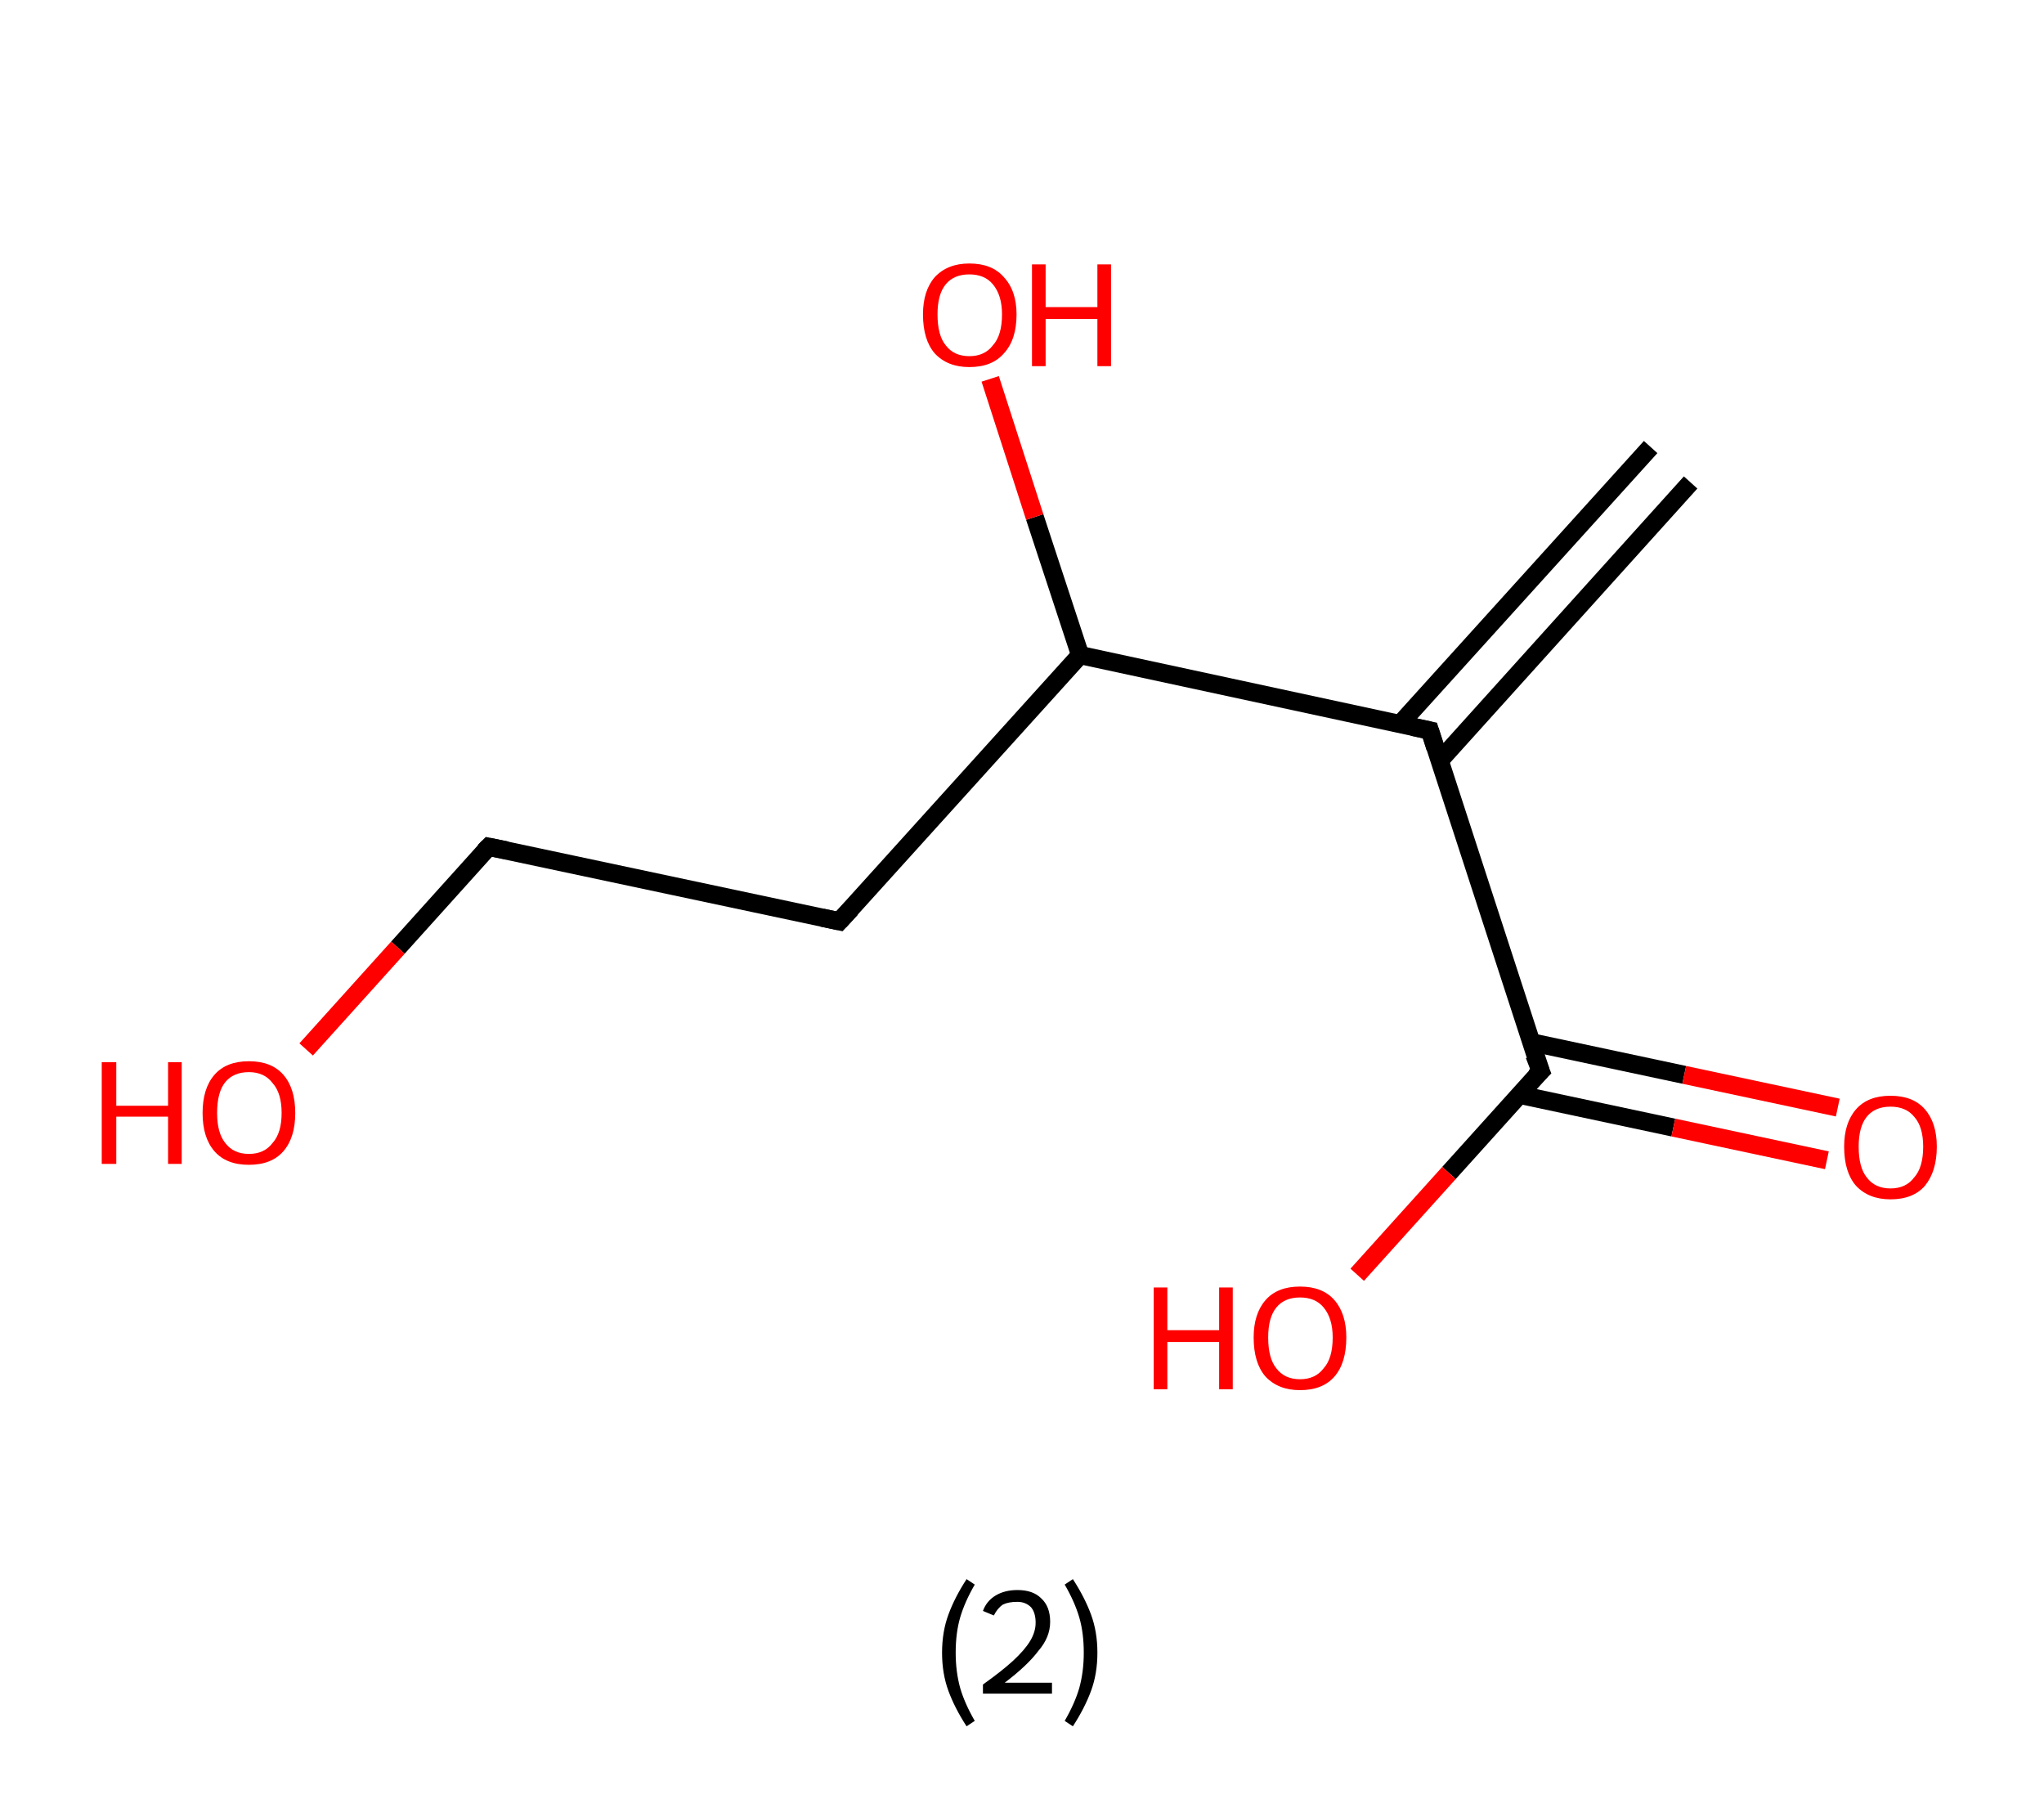 <?xml version='1.0' encoding='ASCII' standalone='yes'?>
<svg xmlns="http://www.w3.org/2000/svg" xmlns:rdkit="http://www.rdkit.org/xml" xmlns:xlink="http://www.w3.org/1999/xlink" version="1.1" baseProfile="full" xml:space="preserve" width="225px" height="200px" viewBox="0 0 225 200">
<!-- END OF HEADER -->
<rect style="opacity:1.0;fill:#FFFFFF;stroke:none" width="225.0" height="200.0" x="0.0" y="0.0"> </rect>
<path class="bond-0 atom-0 atom-1" d="M 186.1,53.1 L 158.5,83.7" style="fill:none;fill-rule:evenodd;stroke:#000000;stroke-width:2.0px;stroke-linecap:butt;stroke-linejoin:miter;stroke-opacity:1"/>
<path class="bond-0 atom-0 atom-1" d="M 181.7,49.2 L 154.1,79.7" style="fill:none;fill-rule:evenodd;stroke:#000000;stroke-width:2.0px;stroke-linecap:butt;stroke-linejoin:miter;stroke-opacity:1"/>
<path class="bond-1 atom-1 atom-2" d="M 157.4,80.4 L 169.6,117.9" style="fill:none;fill-rule:evenodd;stroke:#000000;stroke-width:2.0px;stroke-linecap:butt;stroke-linejoin:miter;stroke-opacity:1"/>
<path class="bond-2 atom-2 atom-3" d="M 167.3,120.5 L 184.2,124.1" style="fill:none;fill-rule:evenodd;stroke:#000000;stroke-width:2.0px;stroke-linecap:butt;stroke-linejoin:miter;stroke-opacity:1"/>
<path class="bond-2 atom-2 atom-3" d="M 184.2,124.1 L 201.1,127.7" style="fill:none;fill-rule:evenodd;stroke:#FF0000;stroke-width:2.0px;stroke-linecap:butt;stroke-linejoin:miter;stroke-opacity:1"/>
<path class="bond-2 atom-2 atom-3" d="M 168.5,114.7 L 185.4,118.3" style="fill:none;fill-rule:evenodd;stroke:#000000;stroke-width:2.0px;stroke-linecap:butt;stroke-linejoin:miter;stroke-opacity:1"/>
<path class="bond-2 atom-2 atom-3" d="M 185.4,118.3 L 202.3,121.9" style="fill:none;fill-rule:evenodd;stroke:#FF0000;stroke-width:2.0px;stroke-linecap:butt;stroke-linejoin:miter;stroke-opacity:1"/>
<path class="bond-3 atom-2 atom-4" d="M 169.6,117.9 L 159.5,129.1" style="fill:none;fill-rule:evenodd;stroke:#000000;stroke-width:2.0px;stroke-linecap:butt;stroke-linejoin:miter;stroke-opacity:1"/>
<path class="bond-3 atom-2 atom-4" d="M 159.5,129.1 L 149.4,140.3" style="fill:none;fill-rule:evenodd;stroke:#FF0000;stroke-width:2.0px;stroke-linecap:butt;stroke-linejoin:miter;stroke-opacity:1"/>
<path class="bond-4 atom-1 atom-5" d="M 157.4,80.4 L 118.9,72.1" style="fill:none;fill-rule:evenodd;stroke:#000000;stroke-width:2.0px;stroke-linecap:butt;stroke-linejoin:miter;stroke-opacity:1"/>
<path class="bond-5 atom-5 atom-6" d="M 118.9,72.1 L 113.9,56.9" style="fill:none;fill-rule:evenodd;stroke:#000000;stroke-width:2.0px;stroke-linecap:butt;stroke-linejoin:miter;stroke-opacity:1"/>
<path class="bond-5 atom-5 atom-6" d="M 113.9,56.9 L 109.0,41.7" style="fill:none;fill-rule:evenodd;stroke:#FF0000;stroke-width:2.0px;stroke-linecap:butt;stroke-linejoin:miter;stroke-opacity:1"/>
<path class="bond-6 atom-5 atom-7" d="M 118.9,72.1 L 92.4,101.4" style="fill:none;fill-rule:evenodd;stroke:#000000;stroke-width:2.0px;stroke-linecap:butt;stroke-linejoin:miter;stroke-opacity:1"/>
<path class="bond-7 atom-7 atom-8" d="M 92.4,101.4 L 53.8,93.2" style="fill:none;fill-rule:evenodd;stroke:#000000;stroke-width:2.0px;stroke-linecap:butt;stroke-linejoin:miter;stroke-opacity:1"/>
<path class="bond-8 atom-8 atom-9" d="M 53.8,93.2 L 43.8,104.3" style="fill:none;fill-rule:evenodd;stroke:#000000;stroke-width:2.0px;stroke-linecap:butt;stroke-linejoin:miter;stroke-opacity:1"/>
<path class="bond-8 atom-8 atom-9" d="M 43.8,104.3 L 33.7,115.5" style="fill:none;fill-rule:evenodd;stroke:#FF0000;stroke-width:2.0px;stroke-linecap:butt;stroke-linejoin:miter;stroke-opacity:1"/>
<path d="M 158.0,82.3 L 157.4,80.4 L 155.5,80.0" style="fill:none;stroke:#000000;stroke-width:2.0px;stroke-linecap:butt;stroke-linejoin:miter;stroke-opacity:1;"/>
<path d="M 168.9,116.1 L 169.6,117.9 L 169.0,118.5" style="fill:none;stroke:#000000;stroke-width:2.0px;stroke-linecap:butt;stroke-linejoin:miter;stroke-opacity:1;"/>
<path d="M 93.7,100.0 L 92.4,101.4 L 90.5,101.0" style="fill:none;stroke:#000000;stroke-width:2.0px;stroke-linecap:butt;stroke-linejoin:miter;stroke-opacity:1;"/>
<path d="M 55.8,93.6 L 53.8,93.2 L 53.3,93.7" style="fill:none;stroke:#000000;stroke-width:2.0px;stroke-linecap:butt;stroke-linejoin:miter;stroke-opacity:1;"/>
<path class="atom-3" d="M 203.0 126.2 Q 203.0 123.6, 204.3 122.1 Q 205.6 120.6, 208.1 120.6 Q 210.6 120.6, 211.9 122.1 Q 213.2 123.6, 213.2 126.2 Q 213.2 128.9, 211.9 130.5 Q 210.6 132.0, 208.1 132.0 Q 205.7 132.0, 204.3 130.5 Q 203.0 129.0, 203.0 126.2 M 208.1 130.8 Q 209.8 130.8, 210.7 129.6 Q 211.7 128.5, 211.7 126.2 Q 211.7 124.0, 210.7 122.9 Q 209.8 121.8, 208.1 121.8 Q 206.4 121.8, 205.5 122.9 Q 204.6 124.0, 204.6 126.2 Q 204.6 128.5, 205.5 129.6 Q 206.4 130.8, 208.1 130.8 " fill="#FF0000"/>
<path class="atom-4" d="M 127.0 141.7 L 128.5 141.7 L 128.5 146.4 L 134.2 146.4 L 134.2 141.7 L 135.7 141.7 L 135.7 152.9 L 134.2 152.9 L 134.2 147.7 L 128.5 147.7 L 128.5 152.9 L 127.0 152.9 L 127.0 141.7 " fill="#FF0000"/>
<path class="atom-4" d="M 138.0 147.2 Q 138.0 144.6, 139.3 143.1 Q 140.6 141.6, 143.1 141.6 Q 145.6 141.6, 146.9 143.1 Q 148.2 144.6, 148.2 147.2 Q 148.2 150.0, 146.9 151.5 Q 145.6 153.0, 143.1 153.0 Q 140.7 153.0, 139.3 151.5 Q 138.0 150.0, 138.0 147.2 M 143.1 151.8 Q 144.8 151.8, 145.7 150.6 Q 146.7 149.5, 146.7 147.2 Q 146.7 145.1, 145.7 143.9 Q 144.8 142.8, 143.1 142.8 Q 141.4 142.8, 140.5 143.9 Q 139.6 145.0, 139.6 147.2 Q 139.6 149.5, 140.5 150.6 Q 141.4 151.8, 143.1 151.8 " fill="#FF0000"/>
<path class="atom-6" d="M 101.6 34.6 Q 101.6 32.0, 102.9 30.5 Q 104.3 29.0, 106.7 29.0 Q 109.2 29.0, 110.5 30.5 Q 111.9 32.0, 111.9 34.6 Q 111.9 37.4, 110.5 38.9 Q 109.2 40.4, 106.7 40.4 Q 104.3 40.4, 102.9 38.9 Q 101.6 37.4, 101.6 34.6 M 106.7 39.2 Q 108.4 39.2, 109.3 38.0 Q 110.3 36.9, 110.3 34.6 Q 110.3 32.5, 109.3 31.3 Q 108.4 30.2, 106.7 30.2 Q 105.0 30.2, 104.1 31.3 Q 103.2 32.4, 103.2 34.6 Q 103.2 36.9, 104.1 38.0 Q 105.0 39.2, 106.7 39.2 " fill="#FF0000"/>
<path class="atom-6" d="M 113.6 29.1 L 115.1 29.1 L 115.1 33.8 L 120.8 33.8 L 120.8 29.1 L 122.3 29.1 L 122.3 40.3 L 120.8 40.3 L 120.8 35.1 L 115.1 35.1 L 115.1 40.3 L 113.6 40.3 L 113.6 29.1 " fill="#FF0000"/>
<path class="atom-9" d="M 11.2 116.9 L 12.8 116.9 L 12.8 121.7 L 18.5 121.7 L 18.5 116.9 L 20.0 116.9 L 20.0 128.1 L 18.5 128.1 L 18.5 122.9 L 12.8 122.9 L 12.8 128.1 L 11.2 128.1 L 11.2 116.9 " fill="#FF0000"/>
<path class="atom-9" d="M 22.3 122.5 Q 22.3 119.8, 23.6 118.3 Q 24.9 116.8, 27.4 116.8 Q 29.9 116.8, 31.2 118.3 Q 32.5 119.8, 32.5 122.5 Q 32.5 125.2, 31.2 126.7 Q 29.9 128.2, 27.4 128.2 Q 24.9 128.2, 23.6 126.7 Q 22.3 125.2, 22.3 122.5 M 27.4 127.0 Q 29.1 127.0, 30.0 125.8 Q 31.0 124.7, 31.0 122.5 Q 31.0 120.3, 30.0 119.2 Q 29.1 118.0, 27.4 118.0 Q 25.7 118.0, 24.8 119.1 Q 23.9 120.2, 23.9 122.5 Q 23.9 124.7, 24.8 125.8 Q 25.7 127.0, 27.4 127.0 " fill="#FF0000"/>
<path class="legend" d="M 103.7 181.9 Q 103.7 179.6, 104.4 177.7 Q 105.1 175.8, 106.4 173.8 L 107.3 174.4 Q 106.2 176.3, 105.7 178.0 Q 105.2 179.7, 105.2 181.9 Q 105.2 184.0, 105.7 185.8 Q 106.2 187.5, 107.3 189.4 L 106.4 190.0 Q 105.1 188.0, 104.4 186.1 Q 103.7 184.2, 103.7 181.9 " fill="#000000"/>
<path class="legend" d="M 108.2 177.3 Q 108.6 176.2, 109.6 175.6 Q 110.6 175.0, 112.0 175.0 Q 113.7 175.0, 114.6 175.9 Q 115.6 176.8, 115.6 178.5 Q 115.6 180.2, 114.3 181.7 Q 113.1 183.3, 110.6 185.2 L 115.8 185.2 L 115.8 186.4 L 108.2 186.4 L 108.2 185.4 Q 110.3 183.9, 111.5 182.8 Q 112.8 181.6, 113.4 180.6 Q 114.0 179.6, 114.0 178.6 Q 114.0 177.5, 113.5 176.9 Q 112.9 176.3, 112.0 176.3 Q 111.0 176.3, 110.4 176.6 Q 109.8 177.0, 109.4 177.8 L 108.2 177.3 " fill="#000000"/>
<path class="legend" d="M 120.8 181.9 Q 120.8 184.2, 120.1 186.1 Q 119.4 188.0, 118.1 190.0 L 117.2 189.4 Q 118.3 187.5, 118.8 185.8 Q 119.3 184.0, 119.3 181.9 Q 119.3 179.7, 118.8 178.0 Q 118.3 176.3, 117.2 174.4 L 118.1 173.8 Q 119.4 175.8, 120.1 177.7 Q 120.8 179.6, 120.8 181.9 " fill="#000000"/>
</svg>
